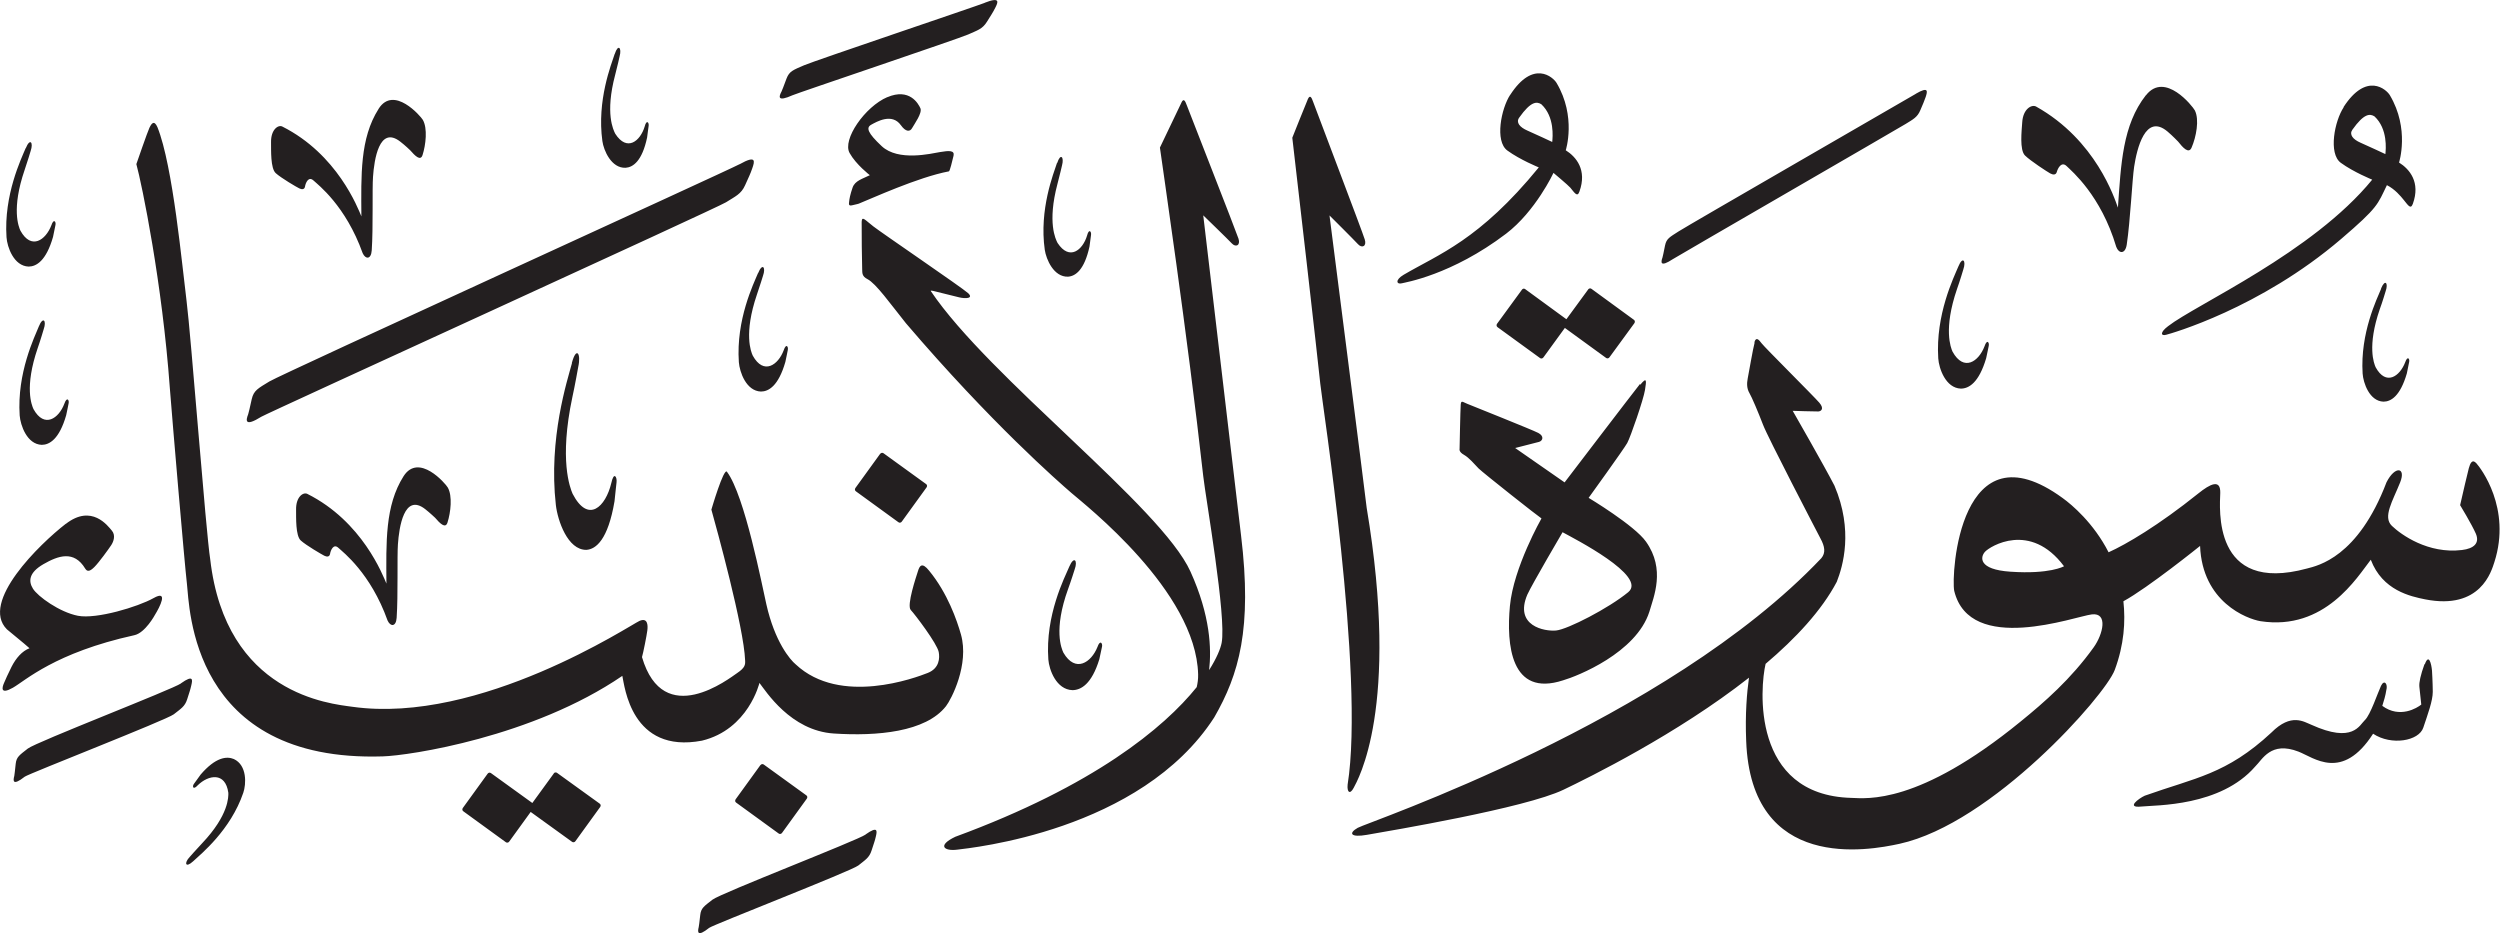 <?xml version="1.0" encoding="UTF-8" standalone="no"?>
<!-- Created with Inkscape (http://www.inkscape.org/) -->

<svg
   width="19.564mm"
   height="7.302mm"
   viewBox="0 0 19.564 7.302"
   version="1.1"
   id="svg1"
   xmlns:inkscape="http://www.inkscape.org/namespaces/inkscape"
   xmlns:sodipodi="http://sodipodi.sourceforge.net/DTD/sodipodi-0.dtd"
   xmlns="http://www.w3.org/2000/svg"
   xmlns:svg="http://www.w3.org/2000/svg">
  <sodipodi:namedview
     id="namedview1"
     pagecolor="#ffffff"
     bordercolor="#666666"
     borderopacity="1.0"
     inkscape:showpageshadow="2"
     inkscape:pageopacity="0.0"
     inkscape:pagecheckerboard="0"
     inkscape:deskcolor="#d1d1d1"
     inkscape:document-units="mm" />
  <defs
     id="defs1" />
  <g
     inkscape:label="Layer 1"
     inkscape:groupmode="layer"
     id="layer1"
     transform="translate(-121.746,-36.853)">
    <path
       d="m 129.453,36.875 c -0.082,0.032 -1.329,0.452 -1.415,0.489 -0.085,0.037 -0.115,0.046 -0.137,0.104 -0.022,0.058 -0.034,0.092 -0.039,0.101 -0.02,0.038 -0.038,0.085 0.087,0.029 0.04,-0.018 1.302,-0.443 1.373,-0.475 0.07,-0.032 0.111,-0.041 0.147,-0.099 0.036,-0.058 0.044,-0.068 0.065,-0.109 0.022,-0.043 0.044,-0.09 -0.083,-0.04 m -2.895,0.401 c -0.026,0.081 -0.14,0.363 -0.096,0.681 0.01,0.073 0.07,0.214 0.182,0.209 0.058,-0.004 0.129,-0.052 0.168,-0.237 0.006,-0.041 0.009,-0.075 0.012,-0.091 0.004,-0.025 -0.016,-0.053 -0.031,0.005 -0.034,0.114 -0.138,0.2 -0.23,0.057 -0.015,-0.029 -0.081,-0.159 -0.001,-0.461 0.016,-0.059 0.035,-0.146 0.035,-0.146 0.018,-0.066 -0.012,-0.099 -0.038,-0.018 m 7.007,0.32 c -0.07,0.107 -0.122,0.363 -0.022,0.436 0.1,0.073 0.246,0.132 0.246,0.132 -0.466,0.571 -0.785,0.68 -1.057,0.84 -0.07,0.041 -0.056,0.078 -0.015,0.067 0.021,-0.006 0.388,-0.063 0.816,-0.388 0.231,-0.176 0.371,-0.476 0.371,-0.476 0,0 0.116,0.097 0.132,0.116 0.035,0.043 0.055,0.076 0.071,0.03 0.061,-0.169 -0.025,-0.271 -0.107,-0.323 0,0 0.085,-0.263 -0.072,-0.527 -0.026,-0.044 -0.182,-0.186 -0.363,0.094 m 0.244,0.073 c 0.105,0.098 0.089,0.258 0.085,0.295 0,0 -0.134,-0.063 -0.194,-0.089 -0.06,-0.026 -0.092,-0.064 -0.064,-0.102 0.092,-0.13 0.138,-0.126 0.173,-0.104 m 6.279,0.023 c -0.071,0.106 -0.122,0.362 -0.023,0.435 0.1,0.073 0.246,0.132 0.246,0.132 -0.466,0.571 -1.38,0.977 -1.598,1.147 -0.065,0.049 -0.056,0.078 -0.015,0.067 0.036,-0.009 0.733,-0.205 1.37,-0.75 0.292,-0.25 0.284,-0.269 0.358,-0.421 0.063,0.032 0.107,0.085 0.132,0.116 0.035,0.043 0.054,0.076 0.071,0.03 0.061,-0.169 -0.025,-0.271 -0.108,-0.323 0,0 0.085,-0.263 -0.072,-0.527 -0.026,-0.044 -0.182,-0.186 -0.363,0.094 m 0.243,0.072 c 0.105,0.098 0.089,0.258 0.085,0.295 0,0 -0.134,-0.063 -0.194,-0.089 -0.06,-0.026 -0.091,-0.064 -0.064,-0.102 0.092,-0.13 0.138,-0.126 0.173,-0.104 m -1.789,-0.166 c -0.183,0.233 -0.195,0.539 -0.219,0.88 -0.026,-0.072 -0.172,-0.529 -0.64,-0.791 -0.034,-0.019 -0.103,0.017 -0.109,0.125 -0.004,0.063 -0.022,0.215 0.022,0.258 0.044,0.043 0.175,0.128 0.197,0.14 0.022,0.012 0.045,0.014 0.052,-0.012 0.007,-0.026 0.036,-0.087 0.079,-0.043 0.036,0.036 0.266,0.226 0.386,0.63 0.02,0.054 0.07,0.059 0.082,-0.017 0.028,-0.187 0.043,-0.511 0.058,-0.61 0.021,-0.138 0.087,-0.423 0.262,-0.275 0.04,0.034 0.082,0.078 0.082,0.078 0.037,0.047 0.084,0.1 0.106,0.046 0.035,-0.081 0.062,-0.217 0.025,-0.29 -0.017,-0.032 -0.234,-0.307 -0.382,-0.119 m -1.801,-0.011 c -0.067,0.04 -1.788,1.032 -1.857,1.077 -0.07,0.045 -0.095,0.056 -0.106,0.11 -0.011,0.054 -0.017,0.085 -0.02,0.094 -0.013,0.036 -0.021,0.08 0.081,0.013 0.032,-0.021 1.762,-1.021 1.822,-1.058 0.058,-0.036 0.092,-0.052 0.115,-0.108 0.023,-0.055 0.029,-0.066 0.042,-0.104 0.013,-0.041 0.026,-0.085 -0.078,-0.024 m -8.048,0.026 c -0.174,0.074 -0.355,0.333 -0.295,0.438 0.05,0.09 0.158,0.173 0.158,0.173 -0.055,0.028 -0.116,0.042 -0.135,0.097 -0.019,0.055 -0.025,0.089 -0.027,0.11 -0.002,0.02 -0.006,0.036 0.026,0.028 0.033,-0.007 0.049,-0.012 0.049,-0.012 0.096,-0.038 0.463,-0.207 0.706,-0.253 0.007,-0.001 0.026,-0.08 0.036,-0.122 0.01,-0.043 -0.035,-0.041 -0.105,-0.029 -0.071,0.012 -0.327,0.075 -0.457,-0.046 -0.111,-0.104 -0.124,-0.145 -0.082,-0.168 0.042,-0.023 0.162,-0.094 0.232,0.004 0.037,0.052 0.071,0.054 0.088,0.022 0.018,-0.032 0.08,-0.117 0.065,-0.154 -0.016,-0.036 -0.085,-0.162 -0.26,-0.087 m 3.291,0.017 c -0.017,0.039 -0.121,0.3 -0.121,0.3 0.021,0.173 0.207,1.799 0.219,1.925 0.011,0.126 0.35,2.28 0.214,3.137 -0.006,0.059 0.018,0.081 0.047,0.026 0.029,-0.056 0.365,-0.622 0.102,-2.192 -0.013,-0.118 -0.291,-2.288 -0.291,-2.288 0,0 0.192,0.191 0.223,0.225 0.031,0.034 0.07,0.017 0.053,-0.037 -0.016,-0.055 -0.392,-1.042 -0.404,-1.077 -0.012,-0.034 -0.024,-0.059 -0.042,-0.02 m -0.99,0.029 c -0.017,0.037 -0.167,0.349 -0.167,0.349 0.013,0.099 0.217,1.473 0.339,2.571 0.019,0.171 0.183,1.102 0.144,1.305 -0.009,0.046 -0.039,0.12 -0.098,0.213 0.019,-0.166 0.01,-0.427 -0.146,-0.771 -0.229,-0.507 -1.574,-1.515 -2.032,-2.195 -0.005,-0.007 0.021,-7.93e-4 0.021,-7.93e-4 0,0 0.172,0.043 0.202,0.05 0.046,0.011 0.115,0.01 0.069,-0.033 -0.047,-0.043 -0.677,-0.472 -0.741,-0.522 -0.065,-0.05 -0.09,-0.086 -0.092,-0.036 -0.001,0.05 0.002,0.34 0.004,0.37 0.001,0.031 -0.002,0.056 0.041,0.078 0.067,0.034 0.18,0.194 0.301,0.345 0.666,0.78 1.194,1.241 1.296,1.329 0.102,0.089 0.976,0.768 0.991,1.42 10e-4,0.037 -0.004,0.068 -0.011,0.099 -0.256,0.318 -0.804,0.772 -1.889,1.171 -0.145,0.069 -0.087,0.114 0.014,0.101 0.102,-0.013 1.436,-0.143 2.012,-1.035 0.194,-0.337 0.298,-0.695 0.21,-1.423 -0.027,-0.229 -0.296,-2.506 -0.296,-2.506 0,0 0.192,0.186 0.223,0.219 0.031,0.034 0.07,0.017 0.053,-0.036 -0.017,-0.053 -0.393,-1.012 -0.405,-1.045 -0.012,-0.033 -0.024,-0.058 -0.042,-0.02 m -6.283,0.05 c -0.146,0.23 -0.136,0.518 -0.134,0.84 -0.028,-0.066 -0.188,-0.486 -0.619,-0.703 -0.031,-0.016 -0.09,0.023 -0.088,0.124 10e-4,0.059 -0.005,0.204 0.037,0.241 0.042,0.038 0.163,0.109 0.184,0.119 0.02,0.01 0.041,0.01 0.045,-0.015 0.004,-0.025 0.026,-0.084 0.067,-0.046 0.034,0.032 0.251,0.196 0.384,0.568 0.022,0.049 0.066,0.051 0.071,-0.022 0.012,-0.177 0.003,-0.483 0.01,-0.576 0.009,-0.131 0.048,-0.403 0.213,-0.275 0.038,0.029 0.078,0.068 0.078,0.068 0.036,0.041 0.081,0.089 0.097,0.036 0.025,-0.079 0.04,-0.207 0.002,-0.274 -0.017,-0.029 -0.228,-0.273 -0.346,-0.087 m -1.793,0.147 c -0.015,0.031 -0.103,0.286 -0.103,0.286 0.044,0.16 0.203,0.934 0.262,1.753 0.021,0.269 0.114,1.361 0.134,1.534 0.021,0.172 0.026,1.396 1.533,1.348 0.206,-0.006 1.173,-0.151 1.874,-0.63 0.018,0.079 0.069,0.612 0.623,0.507 0.364,-0.088 0.45,-0.452 0.45,-0.452 0.05,0.064 0.244,0.374 0.582,0.396 0.338,0.022 0.719,-0.011 0.878,-0.214 0.042,-0.054 0.183,-0.326 0.117,-0.561 -0.031,-0.11 -0.105,-0.324 -0.249,-0.499 -0.056,-0.07 -0.075,-0.039 -0.088,0.005 -0.014,0.044 -0.089,0.266 -0.056,0.302 0.034,0.036 0.206,0.263 0.219,0.329 0.009,0.046 0.006,0.128 -0.086,0.164 -0.091,0.036 -0.684,0.26 -1.033,-0.067 -0.044,-0.036 -0.164,-0.177 -0.23,-0.471 -0.033,-0.144 -0.169,-0.851 -0.308,-1.036 -0.025,-0.036 -0.122,0.296 -0.122,0.296 0.039,0.139 0.255,0.923 0.264,1.18 0.002,0.033 -2.7e-4,0.057 -0.061,0.098 -0.061,0.041 -0.578,0.449 -0.746,-0.124 0.009,-0.029 0.037,-0.169 0.042,-0.21 0.005,-0.041 0.002,-0.101 -0.062,-0.073 -0.065,0.028 -1.246,0.812 -2.245,0.672 -0.173,-0.024 -0.992,-0.096 -1.114,-1.155 -0.033,-0.206 -0.151,-1.756 -0.185,-2.021 -0.034,-0.265 -0.106,-1.058 -0.228,-1.36 -0.025,-0.057 -0.046,-0.03 -0.061,0.002 m -0.97,0.162 c -0.034,0.082 -0.172,0.365 -0.15,0.697 0.005,0.077 0.057,0.226 0.173,0.23 0.06,-2.65e-4 0.137,-0.044 0.191,-0.232 0.009,-0.042 0.015,-0.077 0.019,-0.093 0.006,-0.025 -0.013,-0.055 -0.032,0.002 -0.044,0.115 -0.157,0.196 -0.242,0.042 -0.014,-0.03 -0.072,-0.17 0.033,-0.476 0.021,-0.06 0.047,-0.148 0.047,-0.148 0.023,-0.067 -0.005,-0.103 -0.038,-0.022 m 8.07,0.115 c -0.026,0.081 -0.141,0.363 -0.096,0.681 0.011,0.074 0.07,0.214 0.182,0.21 0.058,-0.004 0.128,-0.052 0.168,-0.236 0.006,-0.042 0.01,-0.075 0.012,-0.091 0.004,-0.025 -0.016,-0.053 -0.031,0.005 -0.034,0.114 -0.138,0.2 -0.231,0.058 -0.015,-0.029 -0.081,-0.159 -0.001,-0.461 0.016,-0.059 0.036,-0.146 0.036,-0.146 0.018,-0.066 -0.012,-0.099 -0.038,-0.018 m -2.484,0.008 c -0.087,0.048 -3.59,1.645 -3.681,1.701 -0.09,0.055 -0.122,0.07 -0.138,0.138 -0.015,0.068 -0.024,0.108 -0.028,0.119 -0.018,0.046 -0.03,0.102 0.103,0.019 0.041,-0.026 3.561,-1.631 3.636,-1.678 0.074,-0.047 0.119,-0.064 0.15,-0.134 0.031,-0.07 0.039,-0.083 0.056,-0.132 0.018,-0.052 0.036,-0.108 -0.099,-0.032 m 9.537,0.801 c -0.035,0.084 -0.179,0.375 -0.157,0.718 0.005,0.079 0.058,0.233 0.177,0.237 0.062,-2.64e-4 0.141,-0.045 0.198,-0.238 0.01,-0.044 0.016,-0.079 0.02,-0.096 0.006,-0.026 -0.013,-0.057 -0.033,0.003 -0.045,0.119 -0.162,0.201 -0.25,0.042 -0.014,-0.031 -0.073,-0.176 0.035,-0.491 0.022,-0.061 0.049,-0.152 0.049,-0.152 0.024,-0.069 -0.005,-0.107 -0.039,-0.023 m -9.393,0.051 c -0.034,0.082 -0.173,0.364 -0.15,0.697 0.006,0.077 0.057,0.226 0.173,0.23 0.06,-2.65e-4 0.137,-0.044 0.191,-0.232 0.01,-0.042 0.015,-0.077 0.019,-0.093 0.006,-0.026 -0.013,-0.056 -0.032,0.002 -0.043,0.115 -0.157,0.196 -0.242,0.042 -0.014,-0.03 -0.072,-0.17 0.032,-0.477 0.021,-0.06 0.048,-0.148 0.048,-0.148 0.024,-0.067 -0.005,-0.103 -0.038,-0.021 m 12.701,0.122 c -0.032,0.078 -0.165,0.347 -0.145,0.664 0.005,0.073 0.053,0.216 0.163,0.22 0.058,0 0.131,-0.042 0.183,-0.221 0.009,-0.041 0.015,-0.073 0.018,-0.089 0.006,-0.024 -0.012,-0.053 -0.031,0.002 -0.042,0.11 -0.15,0.187 -0.231,0.039 -0.013,-0.029 -0.068,-0.163 0.032,-0.454 0.021,-0.056 0.046,-0.141 0.046,-0.141 0.023,-0.064 -0.004,-0.099 -0.036,-0.021 m -6.206,0.009 -0.169,0.231 -0.323,-0.236 c -0.008,-0.006 -0.019,-0.004 -0.025,0.005 l -0.195,0.267 c -0.006,0.009 -0.004,0.02 0.004,0.026 l 0.333,0.242 c 0.008,0.006 0.019,0.004 0.026,-0.005 l 0.168,-0.231 0.323,0.235 c 0.008,0.006 0.02,0.004 0.026,-0.005 l 0.195,-0.267 c 0.006,-0.009 0.005,-0.02 -0.003,-0.026 l -0.333,-0.243 c -0.008,-0.006 -0.019,-0.004 -0.026,0.005 m -12.124,0.289 c -0.033,0.082 -0.172,0.364 -0.15,0.697 0.006,0.077 0.057,0.226 0.173,0.23 0.06,-2.65e-4 0.137,-0.044 0.191,-0.232 0.01,-0.042 0.015,-0.077 0.019,-0.093 0.006,-0.025 -0.013,-0.055 -0.033,0.002 -0.043,0.116 -0.157,0.197 -0.242,0.043 -0.014,-0.031 -0.072,-0.17 0.033,-0.477 0.021,-0.059 0.047,-0.148 0.047,-0.148 0.024,-0.067 -0.005,-0.103 -0.038,-0.022 m 13.427,0.127 c -0.013,0.046 -0.046,0.24 -0.054,0.28 -0.008,0.04 -0.007,0.08 0.013,0.114 0.02,0.034 0.07,0.153 0.107,0.249 0.036,0.096 0.415,0.824 0.449,0.889 0.035,0.064 0.042,0.113 0.007,0.155 -1.213,1.28 -3.553,2.067 -3.628,2.11 -0.075,0.043 -0.055,0.077 0.071,0.055 0.188,-0.033 1.239,-0.209 1.539,-0.353 0.198,-0.095 0.888,-0.434 1.452,-0.877 -0.016,0.114 -0.031,0.282 -0.022,0.495 0.038,1.029 0.958,0.858 1.2,0.805 0.724,-0.159 1.609,-1.159 1.684,-1.36 0.074,-0.199 0.085,-0.38 0.068,-0.538 0.19,-0.103 0.6,-0.433 0.6,-0.433 0.017,0.439 0.366,0.571 0.473,0.589 0.504,0.077 0.756,-0.344 0.863,-0.481 0.091,0.241 0.312,0.287 0.425,0.31 0.435,0.086 0.519,-0.221 0.542,-0.291 0.136,-0.423 -0.109,-0.739 -0.141,-0.774 -0.032,-0.035 -0.048,-0.001 -0.059,0.039 -0.011,0.041 -0.046,0.193 -0.068,0.289 0,0 0.09,0.148 0.123,0.223 0.032,0.075 -0.016,0.117 -0.109,0.128 -0.264,0.032 -0.475,-0.119 -0.548,-0.189 -0.073,-0.07 0.006,-0.193 0.065,-0.341 0.047,-0.118 -0.04,-0.132 -0.107,-2.65e-4 -0.224,0.589 -0.539,0.653 -0.622,0.675 -0.746,0.203 -0.682,-0.479 -0.679,-0.591 0.003,-0.112 -0.079,-0.071 -0.171,0.003 -0.314,0.252 -0.567,0.4 -0.703,0.461 -0.117,-0.229 -0.288,-0.373 -0.359,-0.424 -0.807,-0.589 -0.874,0.599 -0.849,0.726 0.123,0.505 0.948,0.199 1.077,0.184 0.129,-0.015 0.087,0.156 0.015,0.257 -0.179,0.25 -0.386,0.43 -0.573,0.582 -0.8,0.653 -1.202,0.601 -1.325,0.597 -0.786,-0.022 -0.713,-0.869 -0.67,-1.049 0.236,-0.2 0.439,-0.418 0.557,-0.642 0.048,-0.123 0.131,-0.401 -0.018,-0.752 -0.079,-0.154 -0.327,-0.586 -0.327,-0.586 0,0 0.182,0.006 0.2,0.005 0.018,-2.64e-4 0.052,-0.018 0.008,-0.069 -0.044,-0.051 -0.428,-0.433 -0.451,-0.464 -0.023,-0.031 -0.044,-0.053 -0.057,-0.008 m 2.422,1.753 c 0,0 -0.11,0.063 -0.417,0.042 -0.258,-0.017 -0.236,-0.117 -0.2,-0.156 0.038,-0.042 0.354,-0.24 0.618,0.113 m -11.676,-1.589 c -0.035,0.132 -0.185,0.587 -0.126,1.11 0.014,0.121 0.092,0.353 0.239,0.351 0.075,-0.005 0.169,-0.079 0.22,-0.38 0.008,-0.068 0.012,-0.122 0.016,-0.149 0.005,-0.041 -0.021,-0.087 -0.041,0.006 -0.044,0.185 -0.18,0.321 -0.303,0.084 -0.02,-0.047 -0.106,-0.264 -0.002,-0.755 0.021,-0.095 0.046,-0.237 0.046,-0.237 0.024,-0.107 -0.015,-0.163 -0.05,-0.031 m 8.359,0.164 c -0.053,0.066 -0.59,0.77 -0.59,0.77 L 133.603,40.359 c 0,0 0.159,-0.04 0.187,-0.048 0.028,-0.008 0.043,-0.044 -0.006,-0.07 -0.05,-0.026 -0.52,-0.213 -0.556,-0.228 -0.036,-0.014 -0.048,-0.031 -0.051,0.007 -0.003,0.038 -0.009,0.347 -0.009,0.347 0,0 -0.007,0.022 0.034,0.045 0.041,0.023 0.082,0.073 0.115,0.107 0.034,0.034 0.471,0.379 0.492,0.391 0,0 -0.219,0.384 -0.247,0.685 -0.028,0.301 0.005,0.716 0.416,0.582 0.111,-0.032 0.572,-0.215 0.675,-0.536 0.034,-0.118 0.128,-0.332 -0.026,-0.549 -0.089,-0.127 -0.449,-0.343 -0.449,-0.343 0,0 0.276,-0.382 0.302,-0.429 0.026,-0.047 0.128,-0.343 0.139,-0.415 0.011,-0.071 0.017,-0.107 -0.037,-0.041 m -0.094,1.623 c -0.153,0.126 -0.474,0.291 -0.564,0.3 -0.09,0.009 -0.33,-0.035 -0.226,-0.28 0.036,-0.08 0.276,-0.489 0.276,-0.489 0.089,0.049 0.667,0.343 0.514,0.469 m -5.854,-1.083 -0.194,0.268 c -0.006,0.009 -0.005,0.02 0.004,0.026 l 0.333,0.242 c 0.008,0.006 0.02,0.004 0.026,-0.005 l 0.194,-0.268 c 0.006,-0.009 0.005,-0.02 -0.004,-0.026 l -0.333,-0.241 c -0.008,-0.006 -0.02,-0.004 -0.026,0.005 m -3.73,0.175 c -0.146,0.23 -0.136,0.518 -0.134,0.84 -0.028,-0.065 -0.188,-0.486 -0.619,-0.702 -0.031,-0.016 -0.09,0.022 -0.088,0.124 7.9e-4,0.059 -0.005,0.204 0.037,0.241 0.042,0.038 0.164,0.109 0.184,0.119 0.02,0.01 0.041,0.01 0.045,-0.015 0.004,-0.025 0.026,-0.084 0.066,-0.046 0.034,0.032 0.251,0.196 0.384,0.568 0.022,0.049 0.066,0.051 0.071,-0.021 0.012,-0.177 0.003,-0.483 0.01,-0.576 0.009,-0.131 0.048,-0.403 0.213,-0.275 0.037,0.029 0.078,0.068 0.078,0.068 0.036,0.042 0.081,0.089 0.097,0.037 0.025,-0.079 0.04,-0.208 0.002,-0.274 -0.017,-0.03 -0.227,-0.274 -0.346,-0.088 m -2.643,0.372 c -0.204,0.158 -0.673,0.613 -0.461,0.826 0.122,0.099 0.177,0.148 0.177,0.148 -0.058,0.022 -0.106,0.077 -0.141,0.146 -0.035,0.07 -0.04,0.085 -0.058,0.125 -0.018,0.04 -0.028,0.093 0.069,0.038 0.097,-0.055 0.328,-0.274 0.95,-0.411 0.086,-0.018 0.162,-0.16 0.162,-0.16 0.037,-0.06 0.109,-0.199 -0.012,-0.13 -0.121,0.068 -0.446,0.166 -0.591,0.138 -0.144,-0.028 -0.315,-0.152 -0.352,-0.212 -0.037,-0.059 -0.032,-0.126 0.082,-0.192 0.115,-0.066 0.239,-0.111 0.327,0.035 0.016,0.025 0.035,0.024 0.072,-0.013 0.037,-0.037 0.111,-0.14 0.131,-0.17 0.02,-0.03 0.036,-0.079 0.005,-0.115 -0.031,-0.036 -0.157,-0.21 -0.36,-0.052 m 7.853,0.334 c -0.036,0.085 -0.189,0.38 -0.164,0.727 0.006,0.08 0.062,0.236 0.189,0.24 0.066,-7.94e-4 0.15,-0.046 0.21,-0.242 0.01,-0.044 0.017,-0.08 0.021,-0.098 0.006,-0.026 -0.015,-0.058 -0.036,0.003 -0.048,0.12 -0.172,0.205 -0.266,0.044 -0.015,-0.032 -0.079,-0.178 0.036,-0.497 0.023,-0.062 0.052,-0.155 0.052,-0.155 0.026,-0.07 -0.005,-0.108 -0.042,-0.022 m 10.605,0.764 c -0.031,0.086 -0.043,0.143 -0.04,0.176 0.003,0.033 0.015,0.14 0.015,0.14 -0.032,0.026 -0.168,0.111 -0.305,0.01 0.01,-0.029 0.027,-0.089 0.031,-0.121 0.015,-0.051 -0.016,-0.088 -0.041,-0.036 -0.025,0.053 -0.083,0.228 -0.126,0.268 -0.043,0.04 -0.093,0.185 -0.419,0.037 -0.057,-0.022 -0.157,-0.096 -0.313,0.061 -0.353,0.328 -0.596,0.353 -0.991,0.494 -0.048,0.022 -0.148,0.097 -0.029,0.085 0.119,-0.012 0.621,2.64e-4 0.893,-0.313 0.057,-0.055 0.122,-0.201 0.339,-0.117 0.12,0.046 0.342,0.236 0.584,-0.14 0.143,0.095 0.359,0.057 0.393,-0.048 0.035,-0.105 0.074,-0.209 0.074,-0.28 -2.7e-4,-0.071 -0.006,-0.165 -0.006,-0.165 -0.005,-0.056 -0.025,-0.137 -0.056,-0.051 m -17.559,0.15 c -0.064,0.046 -1.134,0.459 -1.199,0.51 -0.065,0.051 -0.089,0.065 -0.095,0.119 -0.006,0.054 -0.009,0.086 -0.011,0.095 -0.01,0.037 -0.015,0.082 0.082,0.006 0.03,-0.023 1.112,-0.445 1.166,-0.488 0.054,-0.043 0.087,-0.06 0.105,-0.118 0.018,-0.058 0.023,-0.068 0.032,-0.108 0.01,-0.042 0.019,-0.087 -0.08,-0.017 m 0.153,0.715 c -0.024,0.032 -0.042,0.059 -0.052,0.072 -0.015,0.019 -0.008,0.053 0.03,0.011 0.083,-0.081 0.216,-0.106 0.239,0.059 10e-4,0.031 0.004,0.174 -0.204,0.394 -0.041,0.043 -0.098,0.108 -0.098,0.108 -0.046,0.048 -0.034,0.09 0.027,0.034 0.061,-0.057 0.292,-0.243 0.392,-0.536 0.023,-0.067 0.031,-0.215 -0.074,-0.264 -0.055,-0.023 -0.142,-0.016 -0.261,0.123 m 4.382,-0.076 -0.194,0.268 c -0.006,0.009 -0.005,0.02 0.004,0.026 l 0.333,0.242 c 0.008,0.006 0.02,0.004 0.026,-0.005 l 0.194,-0.268 c 0.006,-0.009 0.005,-0.02 -0.004,-0.026 l -0.333,-0.241 c -0.008,-0.006 -0.02,-0.004 -0.026,0.005 m -1.617,0.065 -0.168,0.231 -0.324,-0.234 c -0.008,-0.006 -0.02,-0.004 -0.026,0.005 l -0.194,0.268 c -0.006,0.009 -0.005,0.02 0.004,0.026 l 0.333,0.242 c 0.008,0.006 0.02,0.004 0.026,-0.005 l 0.168,-0.232 0.324,0.234 c 0.008,0.006 0.02,0.004 0.026,-0.005 l 0.194,-0.268 c 0.006,-0.009 0.005,-0.02 -0.004,-0.026 l -0.334,-0.241 c -0.008,-0.006 -0.02,-0.004 -0.026,0.005 m 2.441,0.478 c -0.064,0.046 -1.134,0.459 -1.199,0.51 -0.065,0.051 -0.089,0.065 -0.095,0.119 -0.006,0.054 -0.01,0.086 -0.012,0.095 -0.009,0.037 -0.014,0.082 0.082,0.006 0.03,-0.024 1.113,-0.445 1.167,-0.488 0.053,-0.043 0.086,-0.06 0.104,-0.118 0.018,-0.058 0.024,-0.068 0.033,-0.108 0.01,-0.042 0.019,-0.087 -0.08,-0.017"
       style="fill:#231f20;fill-opacity:1;fill-rule:evenodd;stroke:none;stroke-width:0.265"
       id="path1-40" />
  </g>
</svg>
